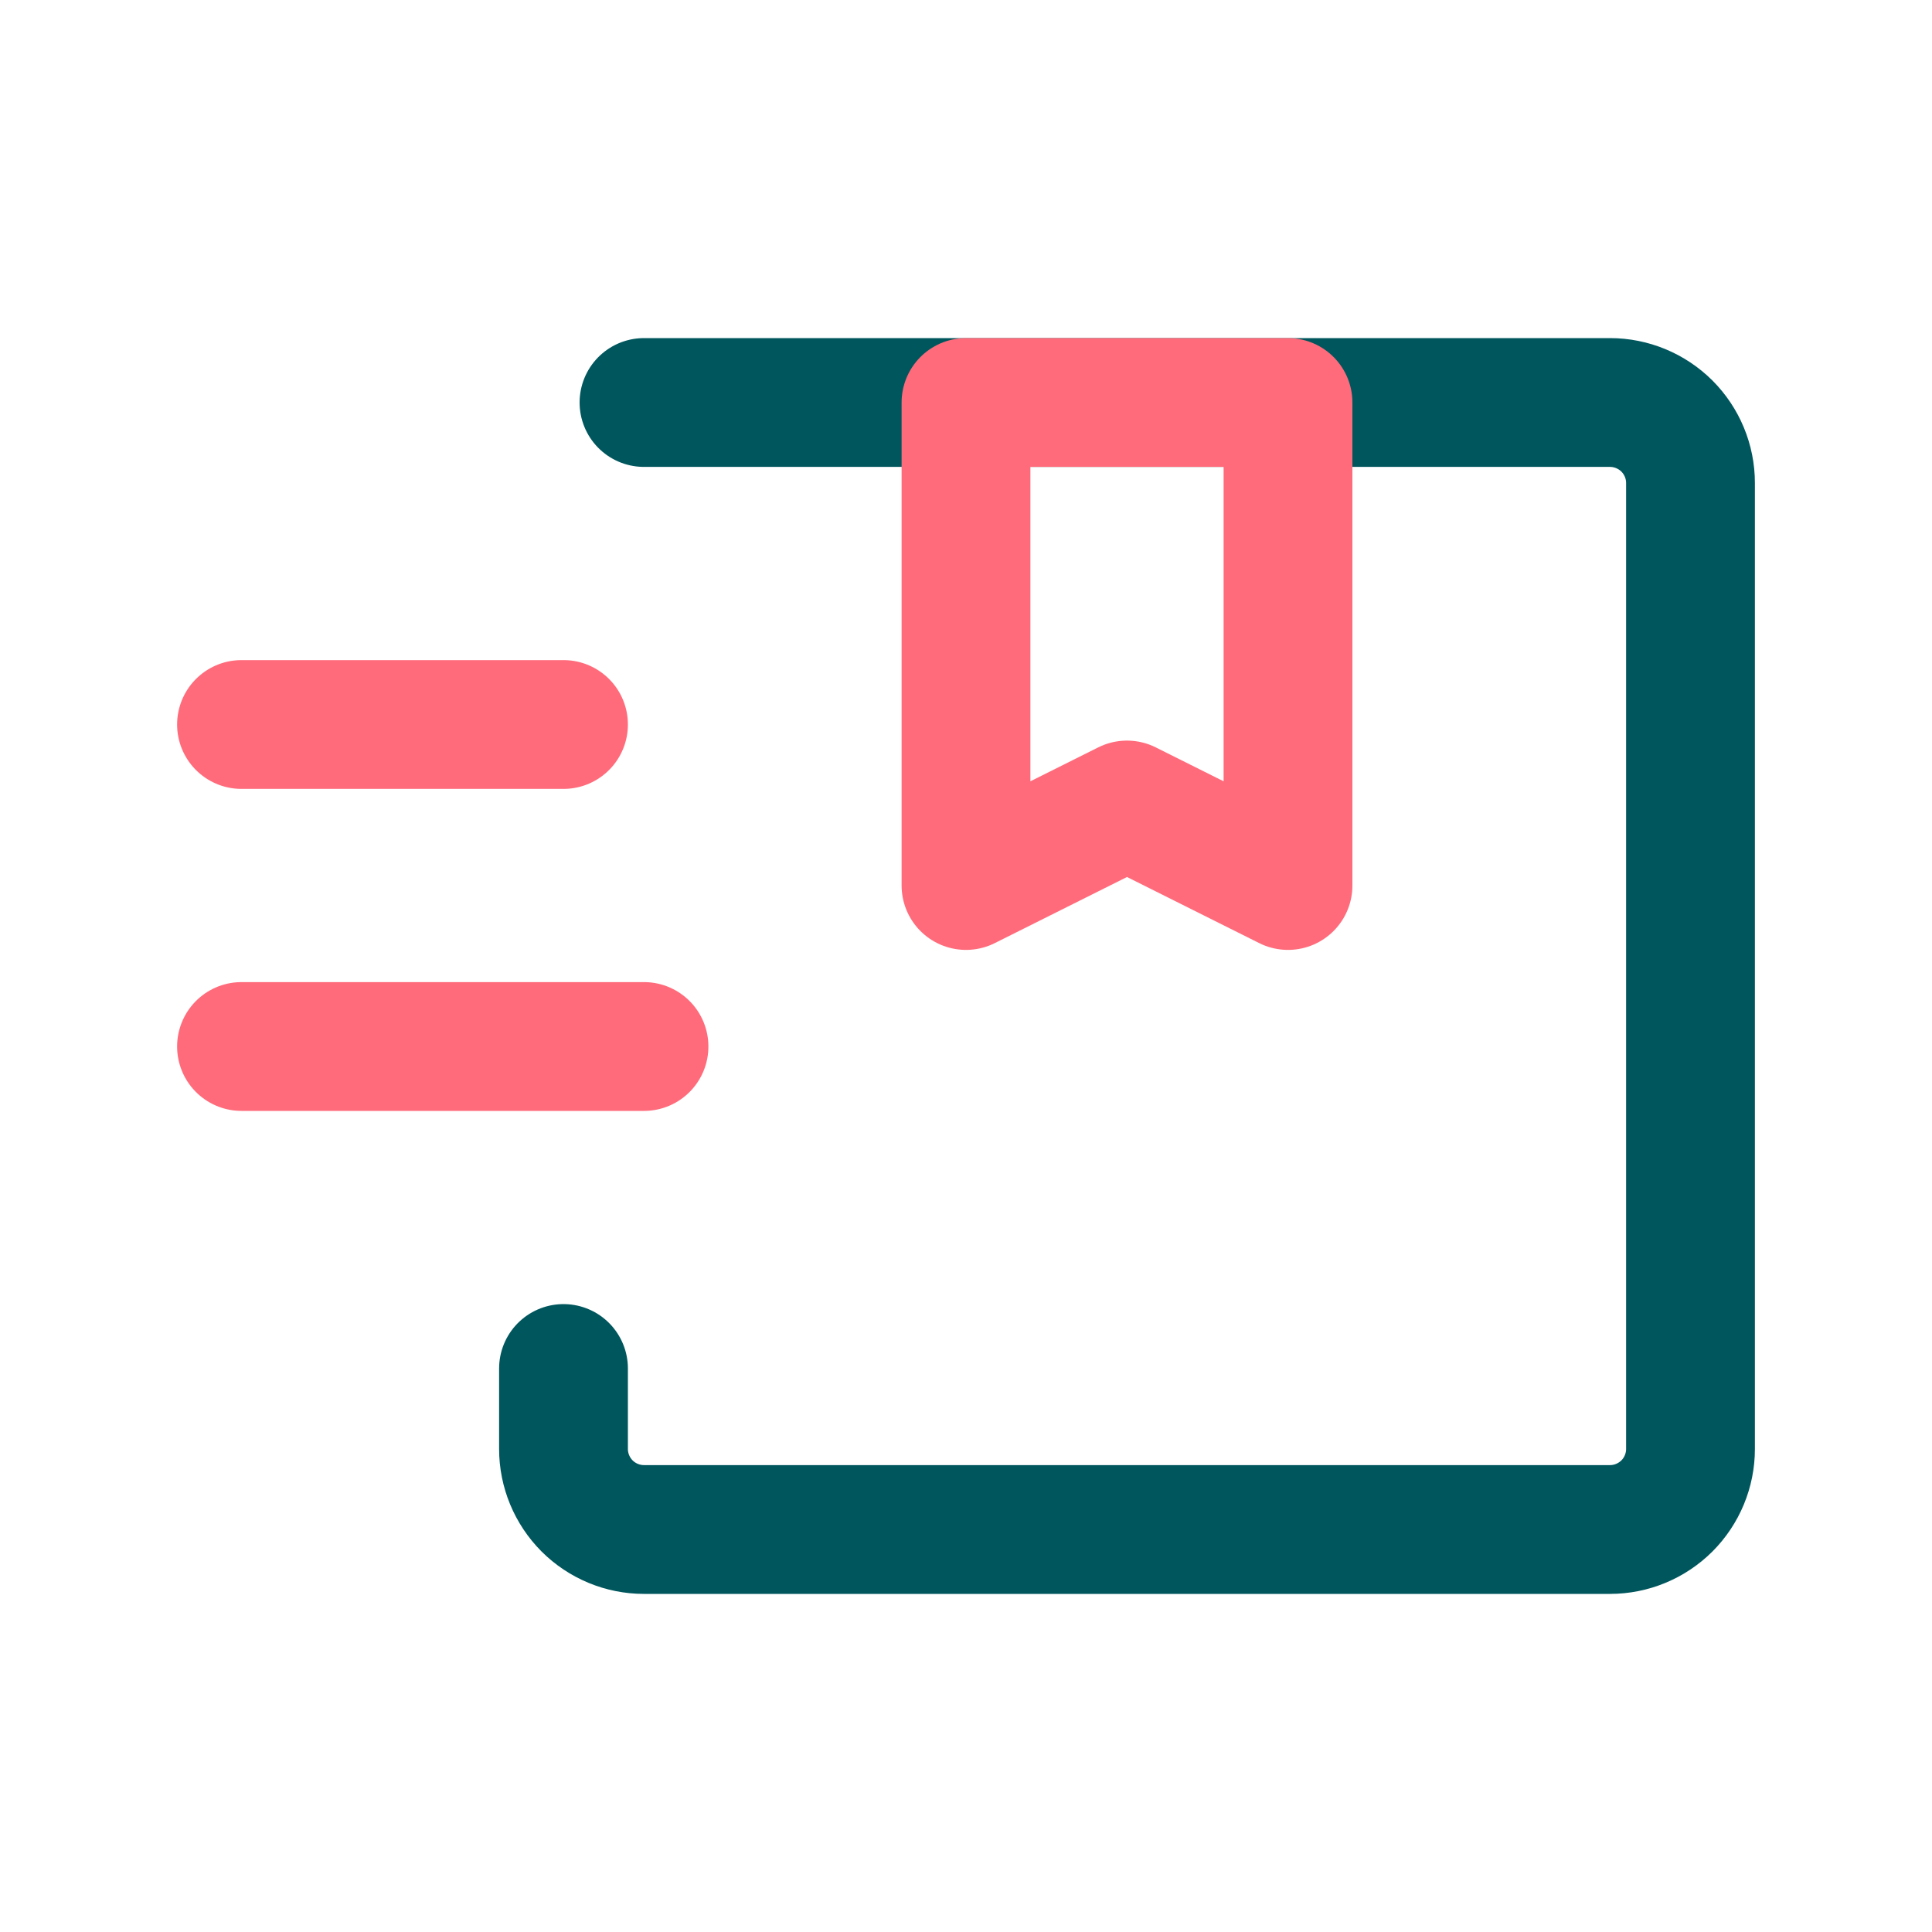 <svg width="30" height="30" viewBox="0 0 30 30" fill="none" xmlns="http://www.w3.org/2000/svg">
<path d="M10 6.25H25C25.331 6.25 25.649 6.382 25.884 6.616C26.118 6.851 26.25 7.168 26.25 7.5V22.5C26.25 22.831 26.118 23.149 25.884 23.384C25.649 23.618 25.331 23.75 25 23.75H10C9.668 23.75 9.351 23.618 9.116 23.384C8.882 23.149 8.75 22.831 8.75 22.5V21.25" stroke="#00565D" stroke-width="2" stroke-linecap="round" stroke-linejoin="round"/>
<path d="M10 16.25H3.75M15 6.25V13.75L17.5 12.5L20 13.75V6.25H15ZM3.75 11.25H8.75H3.75Z" stroke="#FF6B7B" stroke-width="2" stroke-linecap="round" stroke-linejoin="round"/>
</svg>

